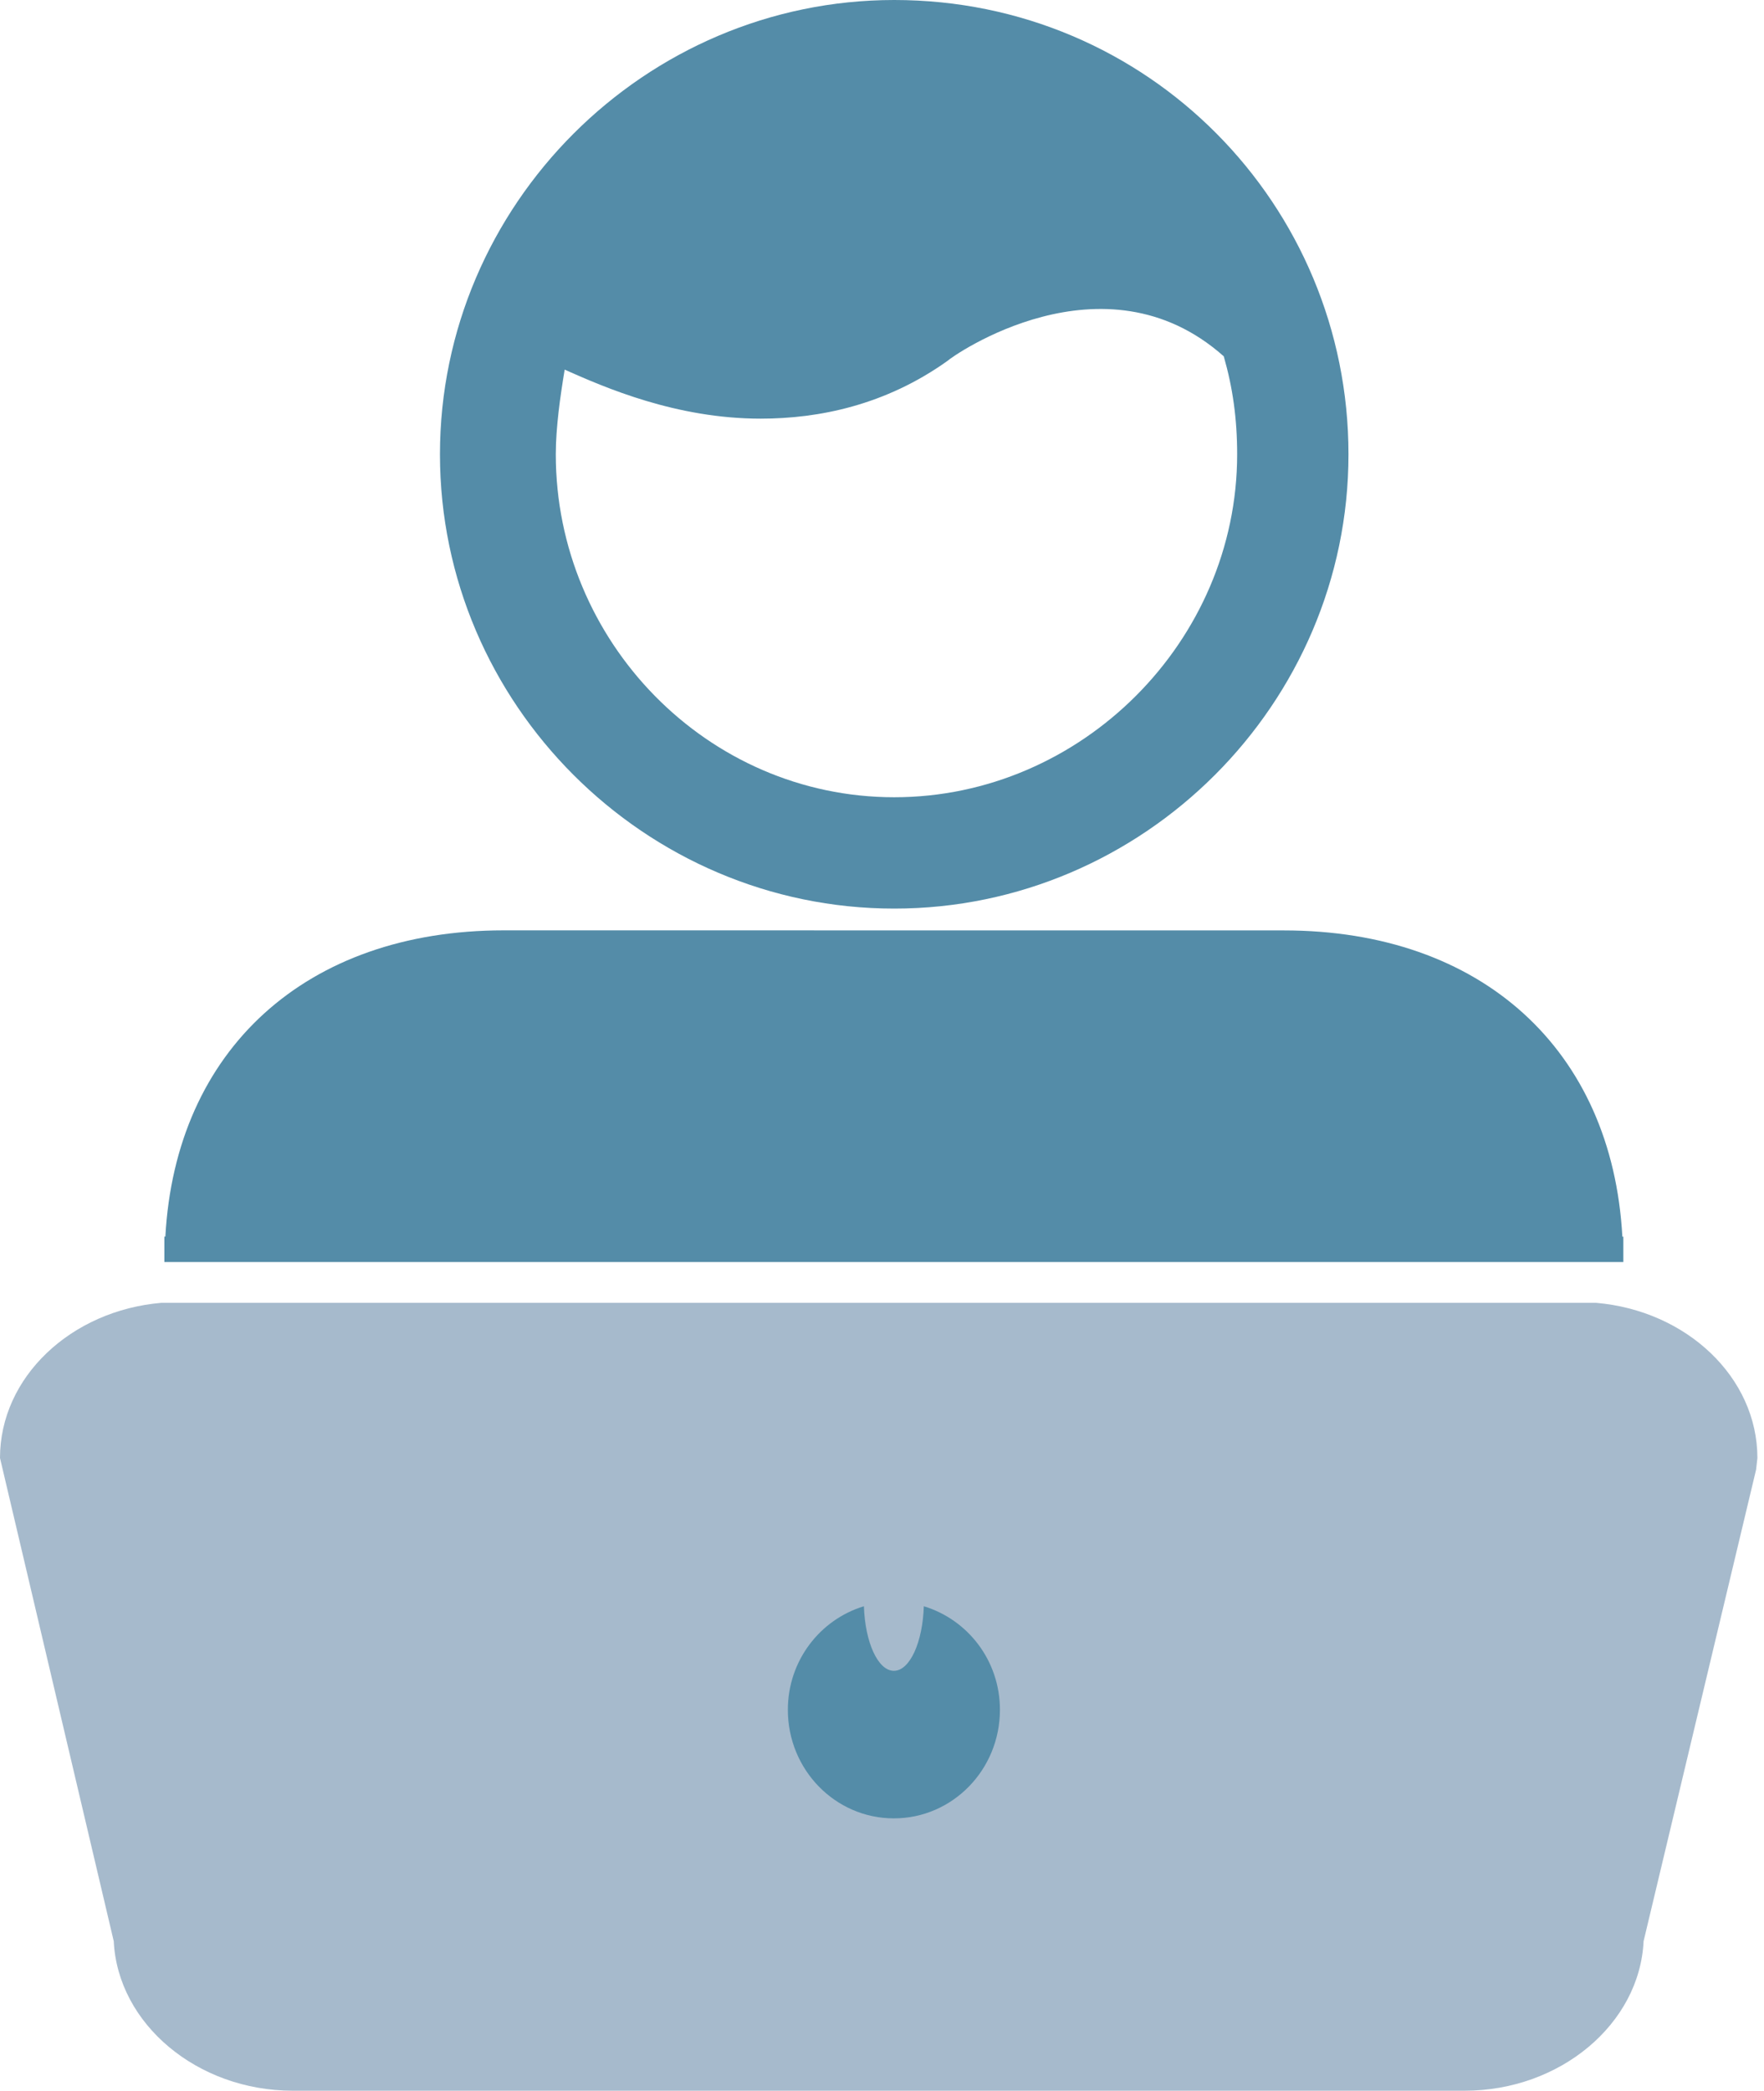 <svg width="27" height="32" viewBox="0 0 27 32" fill="none" xmlns="http://www.w3.org/2000/svg">
<path d="M2.701 20.406L1.331 20.789L0.465 22.128L2.557 31.059L3.747 31.537H23.046L24.272 30.867L26.436 22.128L25.823 21.044L24.669 20.406H2.701Z" fill="#A6BACC"/>
<path d="M24.426 19.938L2.473 19.938C1.087 20.055 0 21.075 0 22.313L1.741 29.708C1.803 30.974 3.02 31.996 4.48 31.996H22.419C23.88 31.996 25.097 30.974 25.157 29.708L26.879 22.491L26.899 22.314C26.899 21.076 25.812 20.055 24.426 19.938L24.426 19.938ZM24.039 29.55L24.028 29.639C24.009 30.395 23.288 31.011 22.419 31.011H4.48C3.612 31.011 2.89 30.395 2.871 29.639L1.132 22.267C1.161 21.515 1.871 20.912 2.741 20.912L24.159 20.912C25.037 20.912 25.753 21.529 25.767 22.291L24.039 29.55Z" fill="#A6BACC"/>
<path d="M14.14 24.582C14.123 25.133 13.926 25.57 13.682 25.57C13.438 25.57 13.241 25.134 13.223 24.582C12.552 24.785 12.059 25.414 12.059 26.167C12.059 27.085 12.785 27.828 13.682 27.828C14.578 27.828 15.305 27.085 15.305 26.167C15.306 25.414 14.812 24.785 14.14 24.582H14.14Z" fill="#548CA8"/>
<path d="M23.697 19.314H24.847L24.847 19.214V18.926H24.832C24.676 16.067 22.681 14.239 19.652 14.239H18.355L9.007 14.238H7.711C4.682 14.238 2.687 16.067 2.531 18.925H2.516V19.314L23.697 19.314Z" fill="#548CA8"/>
<path d="M13.687 0C9.87 0 6.734 3.136 6.734 6.953C6.734 10.77 9.87 13.905 13.687 13.905C17.504 13.905 20.64 10.77 20.64 6.953C20.64 3.135 17.573 0 13.687 0ZM18.936 6.953C18.936 9.816 16.55 12.201 13.687 12.201C10.824 12.201 8.507 9.815 8.507 6.953C8.507 6.544 8.575 6.066 8.643 5.657C9.257 5.93 10.347 6.407 11.643 6.407C12.529 6.407 13.551 6.203 14.505 5.521C14.573 5.453 16.891 3.817 18.731 5.453C18.868 5.93 18.936 6.407 18.936 6.953L18.936 6.953Z" fill="#548CA8"/>
</svg>
